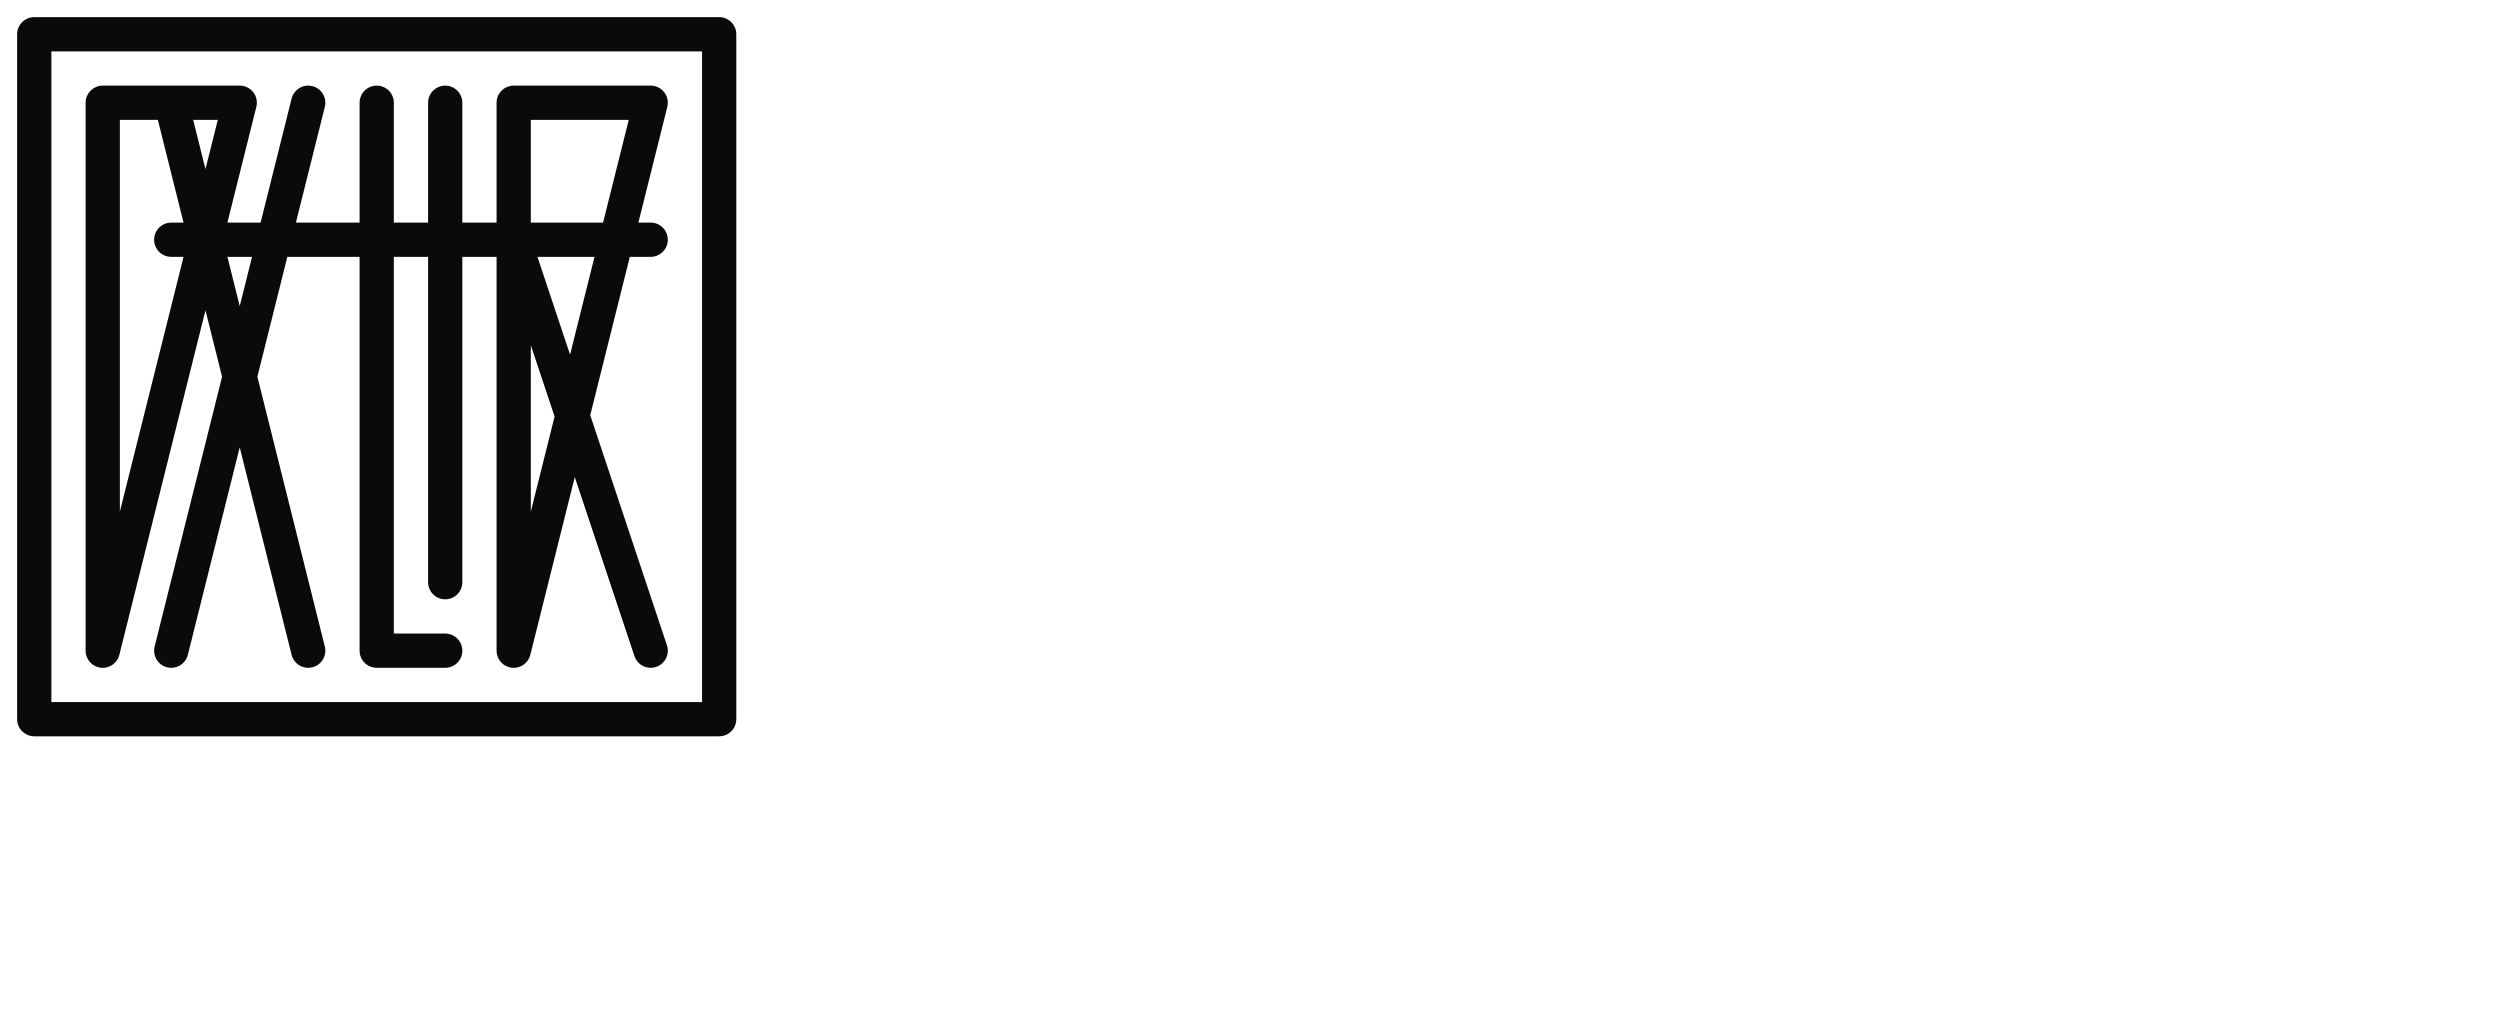 <svg xmlns="http://www.w3.org/2000/svg" baseProfile="full" version="1.1" width="1095px" height="450px" style="fill: none; width: 1095px; height: 450px;"><path d="" style="stroke-width: 15; stroke-linecap: round; stroke-linejoin: round; stroke: rgb(106, 106, 106); fill: none;"/><path d="" style="stroke-width: 15; stroke-linecap: round; stroke-linejoin: round; stroke: rgb(74, 74, 74); fill: none;"/><path d="M45,285 L45,285 L45,45 L105,45 L45,285 M135,45 L135,45 L75,285 M135,285 L135,285 L75,45 M165,45 L165,45 L165,285 L195,285 M75,105 L75,105 L285,105 M195,45 L195,45 L195,255 M225,285 L225,285 L225,45 L285,45 L225,285 M225,105 L225,105 L285,285 M15,15 L15,15 L15,315 L315,315 L315,15 L15,15 " style="stroke-width: 15; stroke-linecap: round; stroke-linejoin: round; stroke: rgb(10, 10, 10); fill: none;"/></svg>